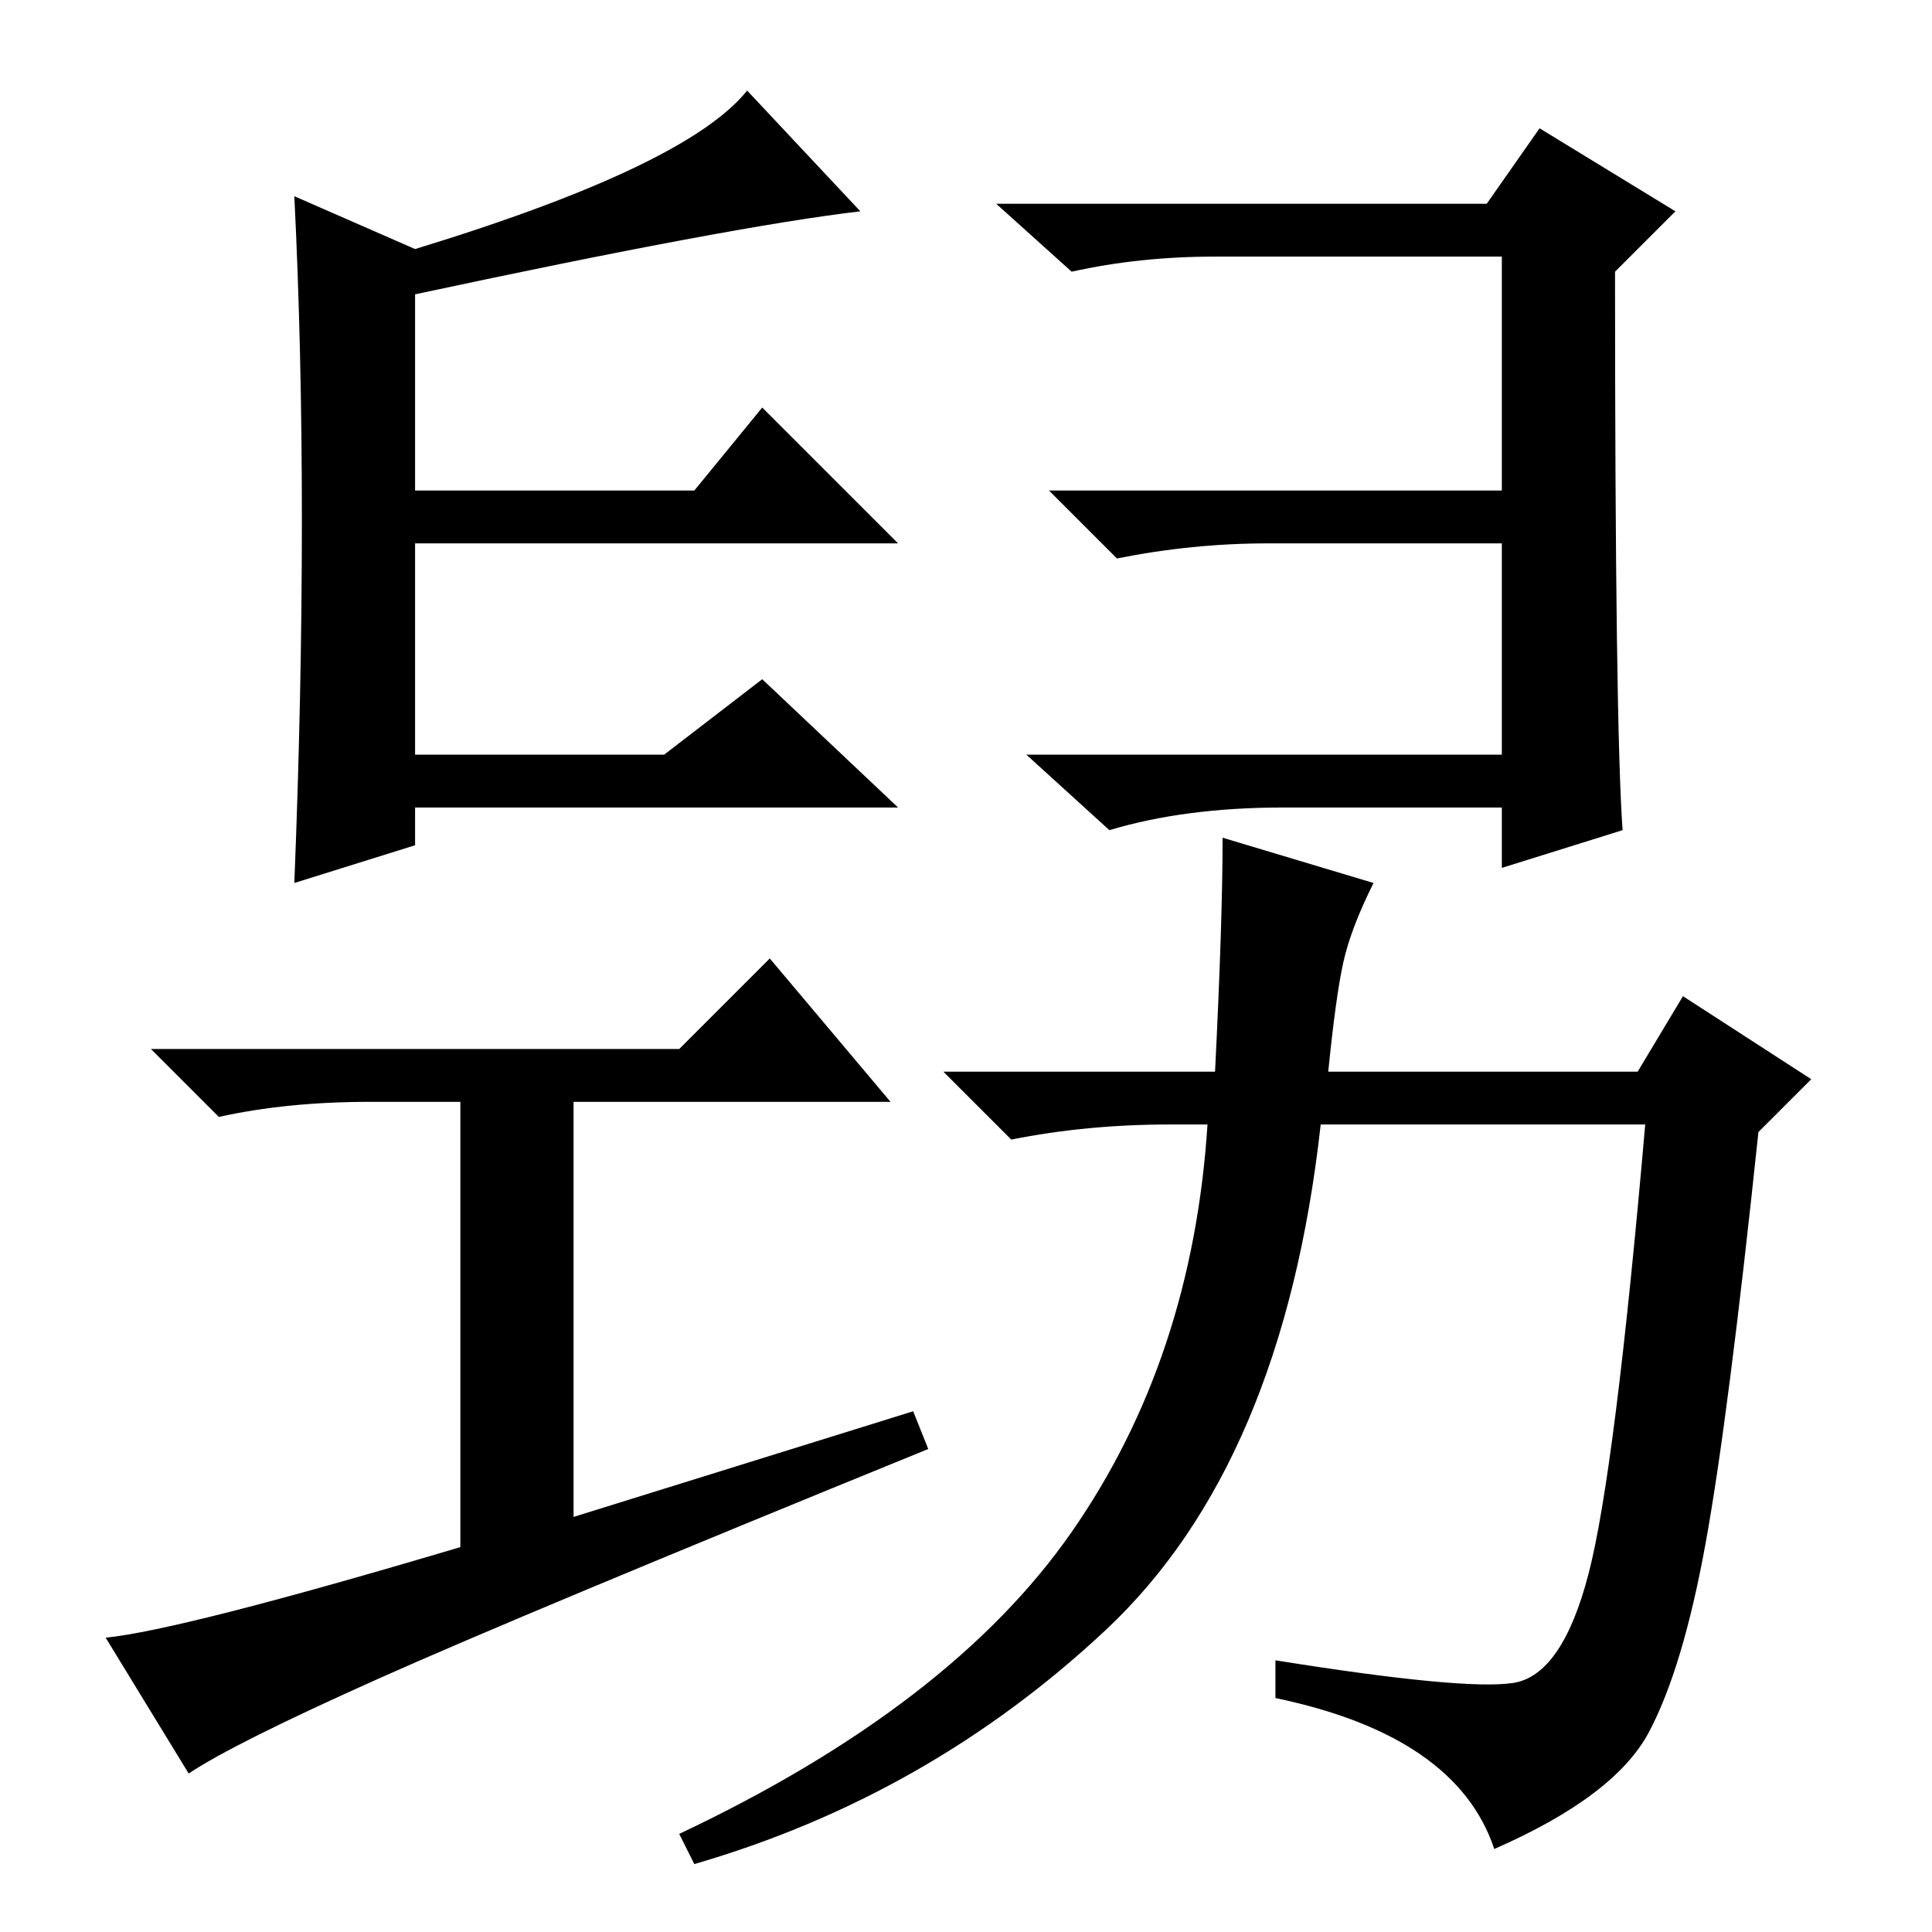 <?xml version="1.0" standalone="no"?>
<!DOCTYPE svg PUBLIC "-//W3C//DTD SVG 1.1//EN" "http://www.w3.org/Graphics/SVG/1.1/DTD/svg11.dtd" >
<svg xmlns="http://www.w3.org/2000/svg" xmlns:xlink="http://www.w3.org/1999/xlink" version="1.1" viewBox="0 -36 256 256">
  <g transform="matrix(1 0 0 -1 0 220)">
   <path fill="currentColor"
d="M61 51v59h-12q-11 0 -20 -2l-9 9h70l12 12l16 -19h-42v-55l45 14l2 -5q-54 -22 -73 -30.5t-25 -12.5l-11 18q10 1 47 12zM200.5 33q6.5 1 10 14.5t7.5 59.5h-43q-5 -45 -28.5 -67t-54.5 -31l-2 4q36 17 52 40t18 54h-5q-11 0 -21 -2l-9 9h36q1 20 1 31l20 -6
q-3 -6 -4 -10.5t-2 -14.5h41l6 10l17 -11l-7 -7q-4 -38 -7 -54.5t-7.5 -25t-20.5 -15.5q-5 15 -29 20v5q25 -4 31.5 -3zM170 149q-13 0 -23 -3l-11 10h63v28h-31q-10 0 -20 -2l-9 9h60v31h-38q-10 0 -19 -2l-10 9h65l7 10l18 -11l-8 -8q0 -60 1 -74l-16 -5v8h-29zM119 149
h-64v-5l-16 -5q1 25 1 48t-1 43l16 -7q36 11 44 21l15 -16q-17 -2 -59 -11v-26h37l9 11l18 -18h-64v-28h33l13 10z" />
  </g>

</svg>
